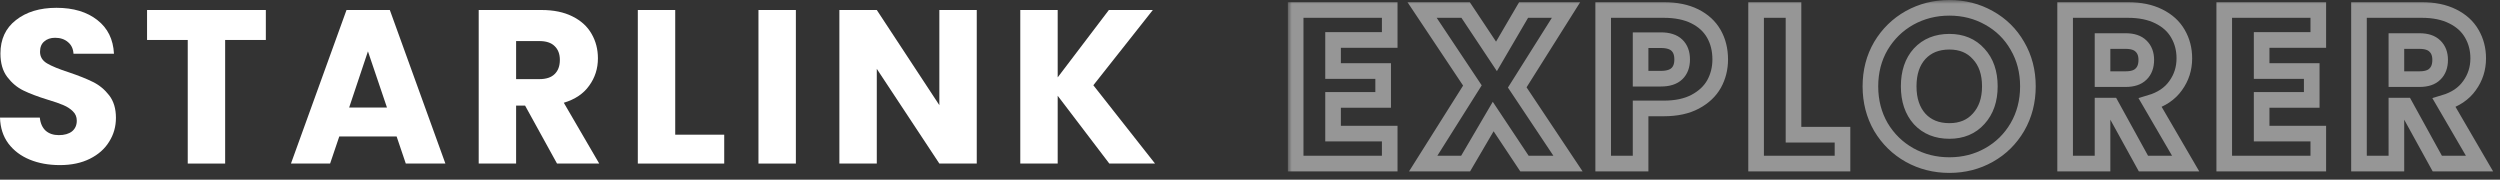 <svg width="320" height="23" viewBox="0 0 320 23" fill="none" xmlns="http://www.w3.org/2000/svg">
<rect x="0" y="0" width="320" height="23" fill="#333333" stroke="none"/>
<path d="M7.672 21.132C6.235 21.132 4.947 20.899 3.808 20.432C2.669 19.965 1.755 19.275 1.064 18.36C0.392 17.445 0.037 16.344 0 15.056H5.096C5.171 15.784 5.423 16.344 5.852 16.736C6.281 17.109 6.841 17.296 7.532 17.296C8.241 17.296 8.801 17.137 9.212 16.82C9.623 16.484 9.828 16.027 9.828 15.448C9.828 14.963 9.66 14.561 9.324 14.244C9.007 13.927 8.605 13.665 8.12 13.46C7.653 13.255 6.981 13.021 6.104 12.76C4.835 12.368 3.799 11.976 2.996 11.584C2.193 11.192 1.503 10.613 0.924 9.848C0.345 9.083 0.056 8.084 0.056 6.852C0.056 5.023 0.719 3.595 2.044 2.568C3.369 1.523 5.096 1 7.224 1C9.389 1 11.135 1.523 12.46 2.568C13.785 3.595 14.495 5.032 14.588 6.88H9.408C9.371 6.245 9.137 5.751 8.708 5.396C8.279 5.023 7.728 4.836 7.056 4.836C6.477 4.836 6.011 4.995 5.656 5.312C5.301 5.611 5.124 6.049 5.124 6.628C5.124 7.263 5.423 7.757 6.02 8.112C6.617 8.467 7.551 8.849 8.82 9.26C10.089 9.689 11.116 10.1 11.9 10.492C12.703 10.884 13.393 11.453 13.972 12.2C14.551 12.947 14.84 13.908 14.84 15.084C14.84 16.204 14.551 17.221 13.972 18.136C13.412 19.051 12.591 19.779 11.508 20.32C10.425 20.861 9.147 21.132 7.672 21.132Z" fill="white"/>
<path d="M34.027 1.28V5.116H28.819V20.936H24.031V5.116H18.823V1.28H34.027Z" fill="white"/>
<path d="M50.766 17.464H43.429L42.254 20.936H37.242L44.353 1.28H49.898L57.01 20.936H51.941L50.766 17.464ZM49.533 13.768L47.097 6.572L44.69 13.768H49.533Z" fill="white"/>
<path d="M71.298 20.936L67.21 13.516H66.062V20.936H61.274V1.28H69.31C70.859 1.28 72.175 1.551 73.258 2.092C74.359 2.633 75.181 3.38 75.722 4.332C76.263 5.265 76.534 6.311 76.534 7.468C76.534 8.775 76.161 9.941 75.414 10.968C74.686 11.995 73.603 12.723 72.166 13.152L76.702 20.936H71.298ZM66.062 10.128H69.03C69.907 10.128 70.561 9.913 70.99 9.484C71.438 9.055 71.662 8.448 71.662 7.664C71.662 6.917 71.438 6.329 70.99 5.9C70.561 5.471 69.907 5.256 69.03 5.256H66.062V10.128Z" fill="white"/>
<path d="M86.428 17.24H92.7V20.936H81.64V1.28H86.428V17.24Z" fill="white"/>
<path d="M101.871 1.28V20.936H97.083V1.28H101.871Z" fill="white"/>
<path d="M125.025 20.936H120.237L112.229 8.812V20.936H107.441V1.28H112.229L120.237 13.46V1.28H125.025V20.936Z" fill="white"/>
<path d="M141.992 20.936L135.384 12.256V20.936H130.596V1.28H135.384V9.904L141.936 1.28H147.564L139.948 10.912L147.844 20.936H141.992Z" fill="white"/>
<mask id="path-2-outside-1_758_23108" maskUnits="userSpaceOnUse" x="164.844" y="0" width="155" height="23" fill="black">
<rect fill="white" x="164.844" width="155" height="23"/>
<path d="M170.632 5.116V9.092H177.044V12.788H170.632V17.1H177.884V20.936H165.844V1.28H177.884V5.116H170.632ZM195.132 20.936L191.128 14.916L187.6 20.936H182.168L188.468 10.94L182.028 1.28H187.6L191.548 7.216L195.02 1.28H200.452L194.208 11.192L200.704 20.936H195.132ZM220.188 7.608C220.188 8.747 219.926 9.792 219.404 10.744C218.881 11.677 218.078 12.433 216.996 13.012C215.913 13.591 214.569 13.88 212.964 13.88H209.996V20.936H205.208V1.28H212.964C214.532 1.28 215.857 1.551 216.94 2.092C218.022 2.633 218.834 3.38 219.376 4.332C219.917 5.284 220.188 6.376 220.188 7.608ZM212.6 10.072C213.514 10.072 214.196 9.857 214.644 9.428C215.092 8.999 215.316 8.392 215.316 7.608C215.316 6.824 215.092 6.217 214.644 5.788C214.196 5.359 213.514 5.144 212.6 5.144H209.996V10.072H212.6ZM229.568 17.24H235.84V20.936H224.78V1.28H229.568V17.24ZM249.52 21.132C247.672 21.132 245.974 20.703 244.424 19.844C242.894 18.985 241.671 17.791 240.756 16.26C239.86 14.711 239.412 12.975 239.412 11.052C239.412 9.129 239.86 7.403 240.756 5.872C241.671 4.341 242.894 3.147 244.424 2.288C245.974 1.429 247.672 1 249.52 1C251.368 1 253.058 1.429 254.588 2.288C256.138 3.147 257.351 4.341 258.228 5.872C259.124 7.403 259.572 9.129 259.572 11.052C259.572 12.975 259.124 14.711 258.228 16.26C257.332 17.791 256.119 18.985 254.588 19.844C253.058 20.703 251.368 21.132 249.52 21.132ZM249.52 16.764C251.088 16.764 252.339 16.241 253.272 15.196C254.224 14.151 254.7 12.769 254.7 11.052C254.7 9.316 254.224 7.935 253.272 6.908C252.339 5.863 251.088 5.34 249.52 5.34C247.934 5.34 246.664 5.853 245.712 6.88C244.779 7.907 244.312 9.297 244.312 11.052C244.312 12.788 244.779 14.179 245.712 15.224C246.664 16.251 247.934 16.764 249.52 16.764ZM274.36 20.936L270.272 13.516H269.124V20.936H264.336V1.28H272.372C273.921 1.28 275.237 1.551 276.32 2.092C277.421 2.633 278.243 3.38 278.784 4.332C279.325 5.265 279.596 6.311 279.596 7.468C279.596 8.775 279.223 9.941 278.476 10.968C277.748 11.995 276.665 12.723 275.228 13.152L279.764 20.936H274.36ZM269.124 10.128H272.092C272.969 10.128 273.623 9.913 274.052 9.484C274.5 9.055 274.724 8.448 274.724 7.664C274.724 6.917 274.5 6.329 274.052 5.9C273.623 5.471 272.969 5.256 272.092 5.256H269.124V10.128ZM289.49 5.116V9.092H295.902V12.788H289.49V17.1H296.742V20.936H284.702V1.28H296.742V5.116H289.49ZM311.974 20.936L307.886 13.516H306.738V20.936H301.95V1.28H309.986C311.535 1.28 312.851 1.551 313.934 2.092C315.035 2.633 315.857 3.38 316.398 4.332C316.939 5.265 317.21 6.311 317.21 7.468C317.21 8.775 316.837 9.941 316.09 10.968C315.362 11.995 314.279 12.723 312.842 13.152L317.378 20.936H311.974ZM306.738 10.128H309.706C310.583 10.128 311.237 9.913 311.666 9.484C312.114 9.055 312.338 8.448 312.338 7.664C312.338 6.917 312.114 6.329 311.666 5.9C311.237 5.471 310.583 5.256 309.706 5.256H306.738V10.128Z"/>
</mask>
<path d="M170.632 5.116V9.092H177.044V12.788H170.632V17.1H177.884V20.936H165.844V1.28H177.884V5.116H170.632ZM195.132 20.936L191.128 14.916L187.6 20.936H182.168L188.468 10.94L182.028 1.28H187.6L191.548 7.216L195.02 1.28H200.452L194.208 11.192L200.704 20.936H195.132ZM220.188 7.608C220.188 8.747 219.926 9.792 219.404 10.744C218.881 11.677 218.078 12.433 216.996 13.012C215.913 13.591 214.569 13.88 212.964 13.88H209.996V20.936H205.208V1.28H212.964C214.532 1.28 215.857 1.551 216.94 2.092C218.022 2.633 218.834 3.38 219.376 4.332C219.917 5.284 220.188 6.376 220.188 7.608ZM212.6 10.072C213.514 10.072 214.196 9.857 214.644 9.428C215.092 8.999 215.316 8.392 215.316 7.608C215.316 6.824 215.092 6.217 214.644 5.788C214.196 5.359 213.514 5.144 212.6 5.144H209.996V10.072H212.6ZM229.568 17.24H235.84V20.936H224.78V1.28H229.568V17.24ZM249.52 21.132C247.672 21.132 245.974 20.703 244.424 19.844C242.894 18.985 241.671 17.791 240.756 16.26C239.86 14.711 239.412 12.975 239.412 11.052C239.412 9.129 239.86 7.403 240.756 5.872C241.671 4.341 242.894 3.147 244.424 2.288C245.974 1.429 247.672 1 249.52 1C251.368 1 253.058 1.429 254.588 2.288C256.138 3.147 257.351 4.341 258.228 5.872C259.124 7.403 259.572 9.129 259.572 11.052C259.572 12.975 259.124 14.711 258.228 16.26C257.332 17.791 256.119 18.985 254.588 19.844C253.058 20.703 251.368 21.132 249.52 21.132ZM249.52 16.764C251.088 16.764 252.339 16.241 253.272 15.196C254.224 14.151 254.7 12.769 254.7 11.052C254.7 9.316 254.224 7.935 253.272 6.908C252.339 5.863 251.088 5.34 249.52 5.34C247.934 5.34 246.664 5.853 245.712 6.88C244.779 7.907 244.312 9.297 244.312 11.052C244.312 12.788 244.779 14.179 245.712 15.224C246.664 16.251 247.934 16.764 249.52 16.764ZM274.36 20.936L270.272 13.516H269.124V20.936H264.336V1.28H272.372C273.921 1.28 275.237 1.551 276.32 2.092C277.421 2.633 278.243 3.38 278.784 4.332C279.325 5.265 279.596 6.311 279.596 7.468C279.596 8.775 279.223 9.941 278.476 10.968C277.748 11.995 276.665 12.723 275.228 13.152L279.764 20.936H274.36ZM269.124 10.128H272.092C272.969 10.128 273.623 9.913 274.052 9.484C274.5 9.055 274.724 8.448 274.724 7.664C274.724 6.917 274.5 6.329 274.052 5.9C273.623 5.471 272.969 5.256 272.092 5.256H269.124V10.128ZM289.49 5.116V9.092H295.902V12.788H289.49V17.1H296.742V20.936H284.702V1.28H296.742V5.116H289.49ZM311.974 20.936L307.886 13.516H306.738V20.936H301.95V1.28H309.986C311.535 1.28 312.851 1.551 313.934 2.092C315.035 2.633 315.857 3.38 316.398 4.332C316.939 5.265 317.21 6.311 317.21 7.468C317.21 8.775 316.837 9.941 316.09 10.968C315.362 11.995 314.279 12.723 312.842 13.152L317.378 20.936H311.974ZM306.738 10.128H309.706C310.583 10.128 311.237 9.913 311.666 9.484C312.114 9.055 312.338 8.448 312.338 7.664C312.338 6.917 312.114 6.329 311.666 5.9C311.237 5.471 310.583 5.256 309.706 5.256H306.738V10.128Z" stroke="#969696" stroke-width="2" mask="url(#path-2-outside-1_758_23108)"/>
</svg>
